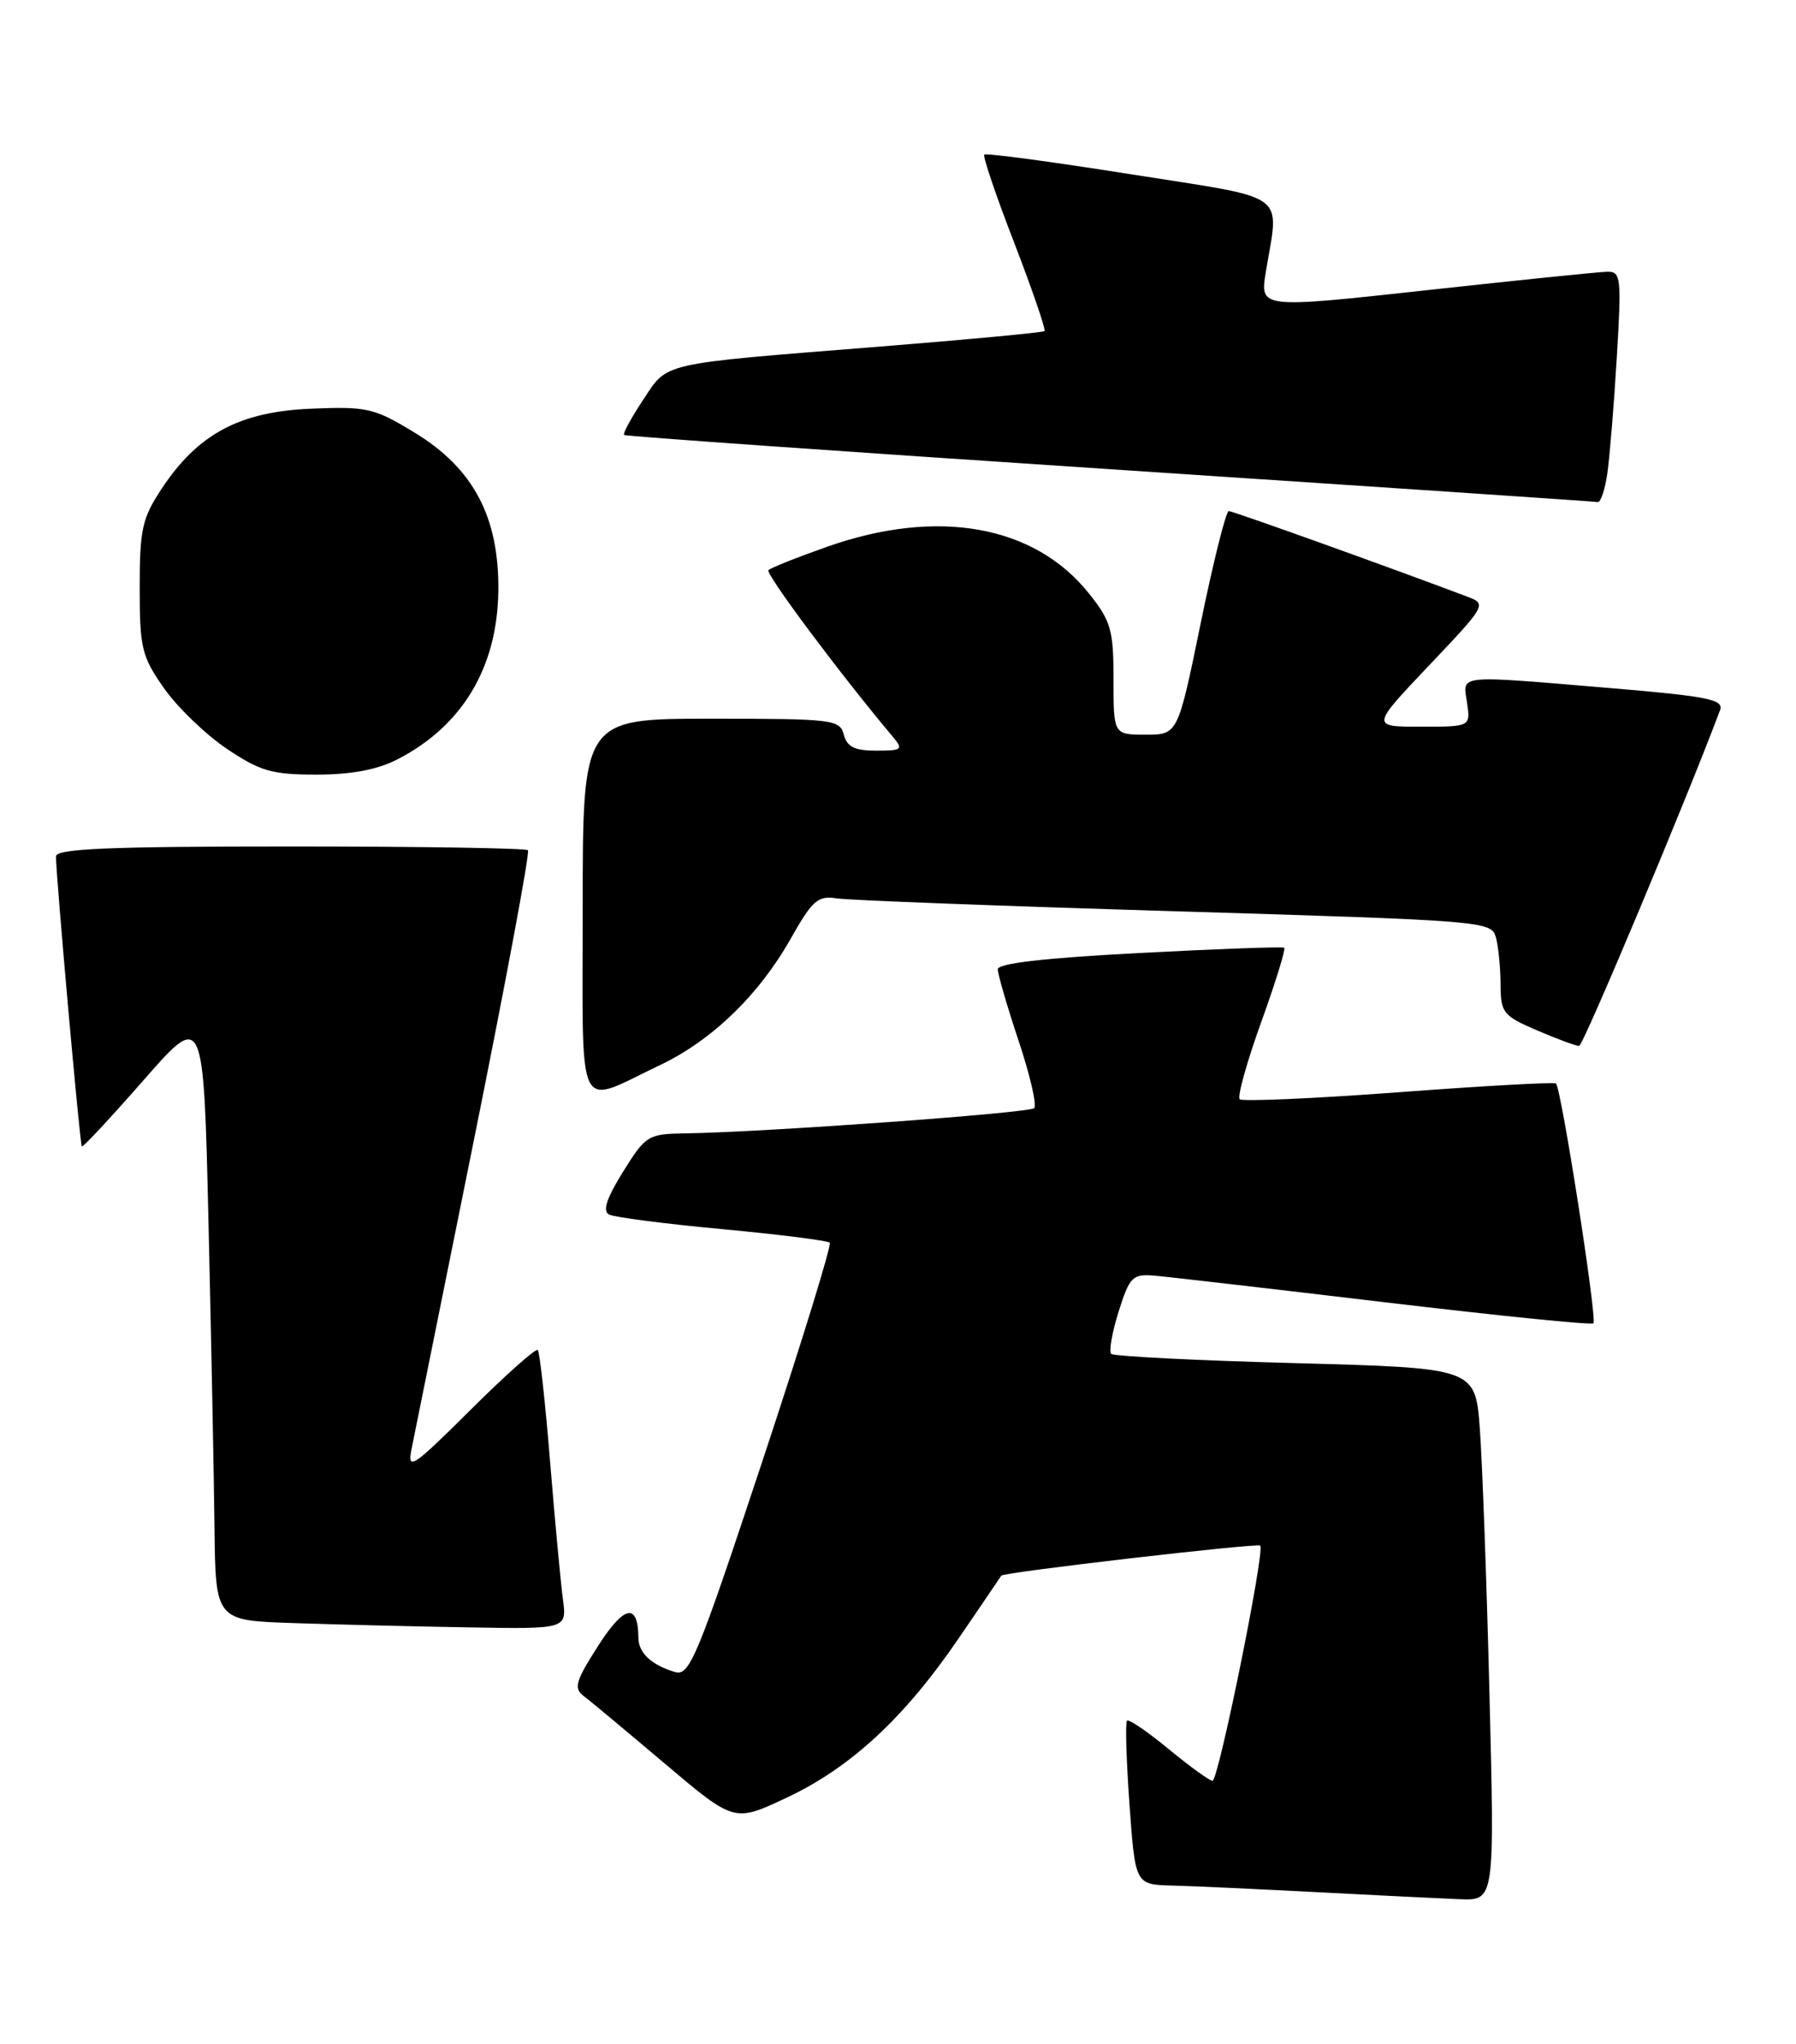 <?xml version="1.0" encoding="UTF-8" standalone="no"?>
<!DOCTYPE svg PUBLIC "-//W3C//DTD SVG 1.1//EN" "http://www.w3.org/Graphics/SVG/1.1/DTD/svg11.dtd" >
<svg xmlns="http://www.w3.org/2000/svg" xmlns:xlink="http://www.w3.org/1999/xlink" version="1.1" viewBox="0 0 225 256">
 <g >
 <path fill="currentColor"
d=" M 186.60 212.25 C 186.25 198.09 185.70 183.08 185.39 178.91 C 184.82 171.31 184.82 171.31 162.29 170.70 C 149.90 170.37 139.51 169.84 139.21 169.54 C 138.90 169.24 139.32 166.85 140.14 164.24 C 141.51 159.90 141.88 159.52 144.57 159.74 C 146.18 159.87 159.13 161.37 173.35 163.06 C 187.56 164.75 199.39 165.95 199.62 165.71 C 200.12 165.22 195.58 136.21 194.93 135.68 C 194.69 135.49 185.81 135.98 175.20 136.78 C 164.58 137.57 155.63 137.96 155.31 137.65 C 154.99 137.33 156.20 132.99 158.00 128.00 C 159.80 123.01 161.10 118.82 160.88 118.68 C 160.67 118.53 152.51 118.83 142.75 119.34 C 130.92 119.96 125.00 120.63 125.00 121.38 C 125.00 121.99 126.17 126.01 127.60 130.31 C 129.04 134.61 129.92 138.42 129.56 138.77 C 128.95 139.38 95.63 141.79 85.75 141.93 C 81.20 142.00 80.88 142.19 78.05 146.74 C 75.99 150.06 75.46 151.66 76.30 152.09 C 76.96 152.43 83.34 153.26 90.49 153.92 C 97.63 154.59 103.69 155.35 103.95 155.62 C 104.21 155.88 100.40 168.22 95.49 183.04 C 87.27 207.81 86.38 209.94 84.52 209.37 C 81.60 208.48 80.00 206.99 79.98 205.13 C 79.94 200.66 78.22 200.98 74.96 206.06 C 72.10 210.52 71.84 211.41 73.12 212.38 C 73.93 212.99 78.51 216.81 83.29 220.85 C 91.98 228.20 91.98 228.20 98.46 225.16 C 106.53 221.39 113.28 215.15 120.08 205.19 C 122.97 200.96 125.39 197.41 125.44 197.31 C 125.67 196.89 157.52 193.20 157.88 193.55 C 158.50 194.16 152.65 223.00 151.90 223.00 C 151.53 223.00 149.06 221.21 146.41 219.03 C 143.77 216.85 141.42 215.25 141.19 215.47 C 140.96 215.70 141.10 220.41 141.50 225.95 C 142.22 236.00 142.22 236.00 146.86 236.12 C 149.41 236.18 157.57 236.56 165.00 236.95 C 172.43 237.34 180.47 237.73 182.87 237.83 C 187.25 238.00 187.25 238.00 186.60 212.25 Z  M 70.52 200.25 C 70.24 198.19 69.52 190.43 68.91 183.00 C 68.31 175.57 67.61 169.30 67.37 169.05 C 67.14 168.81 63.34 172.18 58.95 176.55 C 51.71 183.75 51.01 184.22 51.55 181.50 C 51.88 179.85 55.40 162.40 59.38 142.72 C 63.35 123.04 66.40 106.73 66.14 106.47 C 65.88 106.21 52.47 106.00 36.33 106.00 C 13.53 106.00 7.00 106.28 7.01 107.25 C 7.04 110.00 10.01 143.34 10.25 143.56 C 10.39 143.70 13.88 139.95 18.00 135.25 C 25.50 126.69 25.50 126.69 26.12 153.09 C 26.46 167.62 26.80 184.77 26.87 191.21 C 27.00 202.93 27.00 202.93 36.75 203.25 C 42.11 203.43 52.02 203.68 58.76 203.79 C 71.02 204.00 71.02 204.00 70.52 200.25 Z  M 82.66 133.39 C 89.18 130.30 95.08 124.59 99.05 117.56 C 101.78 112.73 102.46 112.13 104.82 112.50 C 106.30 112.73 125.35 113.46 147.17 114.11 C 186.11 115.29 186.86 115.35 187.41 117.40 C 187.72 118.56 187.98 121.20 187.99 123.29 C 188.00 126.83 188.30 127.20 192.58 129.04 C 195.10 130.12 197.47 130.99 197.83 130.98 C 198.34 130.97 211.35 99.98 215.48 88.94 C 215.99 87.60 214.03 87.20 201.79 86.17 C 182.18 84.53 183.26 84.42 183.79 88.00 C 184.23 91.00 184.23 91.00 177.99 91.00 C 171.75 91.00 171.75 91.00 179.03 83.33 C 186.14 75.85 186.26 75.64 183.91 74.75 C 174.14 71.06 154.45 64.00 153.94 64.00 C 153.59 64.00 152.01 70.30 150.43 78.00 C 147.56 92.00 147.56 92.00 143.53 92.00 C 139.50 92.00 139.50 92.00 139.50 85.09 C 139.50 78.89 139.19 77.79 136.44 74.34 C 129.62 65.76 117.46 63.59 103.64 68.46 C 99.87 69.79 96.55 71.11 96.27 71.40 C 95.85 71.82 105.25 84.41 111.84 92.25 C 113.20 93.86 113.03 94.00 109.77 94.00 C 107.07 94.00 106.11 93.52 105.71 92.00 C 105.21 90.10 104.35 90.00 89.09 90.00 C 73.00 90.00 73.00 90.00 73.00 113.57 C 73.00 140.44 72.03 138.44 82.66 133.39 Z  M 49.79 95.09 C 57.93 90.91 62.32 83.56 62.43 73.97 C 62.53 64.74 59.31 58.66 51.95 54.18 C 46.85 51.08 46.01 50.89 38.93 51.18 C 30.00 51.56 24.78 54.35 20.26 61.19 C 17.81 64.89 17.50 66.27 17.50 73.59 C 17.50 81.14 17.75 82.19 20.53 86.16 C 22.20 88.55 25.74 91.96 28.39 93.75 C 32.60 96.58 34.06 97.00 39.65 97.00 C 44.01 97.00 47.27 96.39 49.79 95.09 Z  M 201.37 59.25 C 201.66 57.19 202.20 50.66 202.55 44.75 C 203.15 34.73 203.07 34.00 201.35 34.03 C 200.33 34.05 190.12 35.09 178.66 36.35 C 157.83 38.63 157.83 38.63 158.58 34.06 C 160.25 23.88 161.80 25.00 141.59 21.81 C 131.75 20.25 123.52 19.15 123.31 19.36 C 123.10 19.56 124.79 24.55 127.07 30.43 C 129.34 36.32 131.04 41.28 130.85 41.46 C 130.66 41.64 121.28 42.52 110.00 43.42 C 82.35 45.63 83.72 45.31 80.54 50.12 C 79.06 52.35 78.00 54.31 78.18 54.47 C 78.35 54.63 105.72 56.56 139.00 58.75 C 172.28 60.95 199.80 62.80 200.16 62.87 C 200.53 62.94 201.07 61.31 201.37 59.25 Z "/>
</g>
</svg>